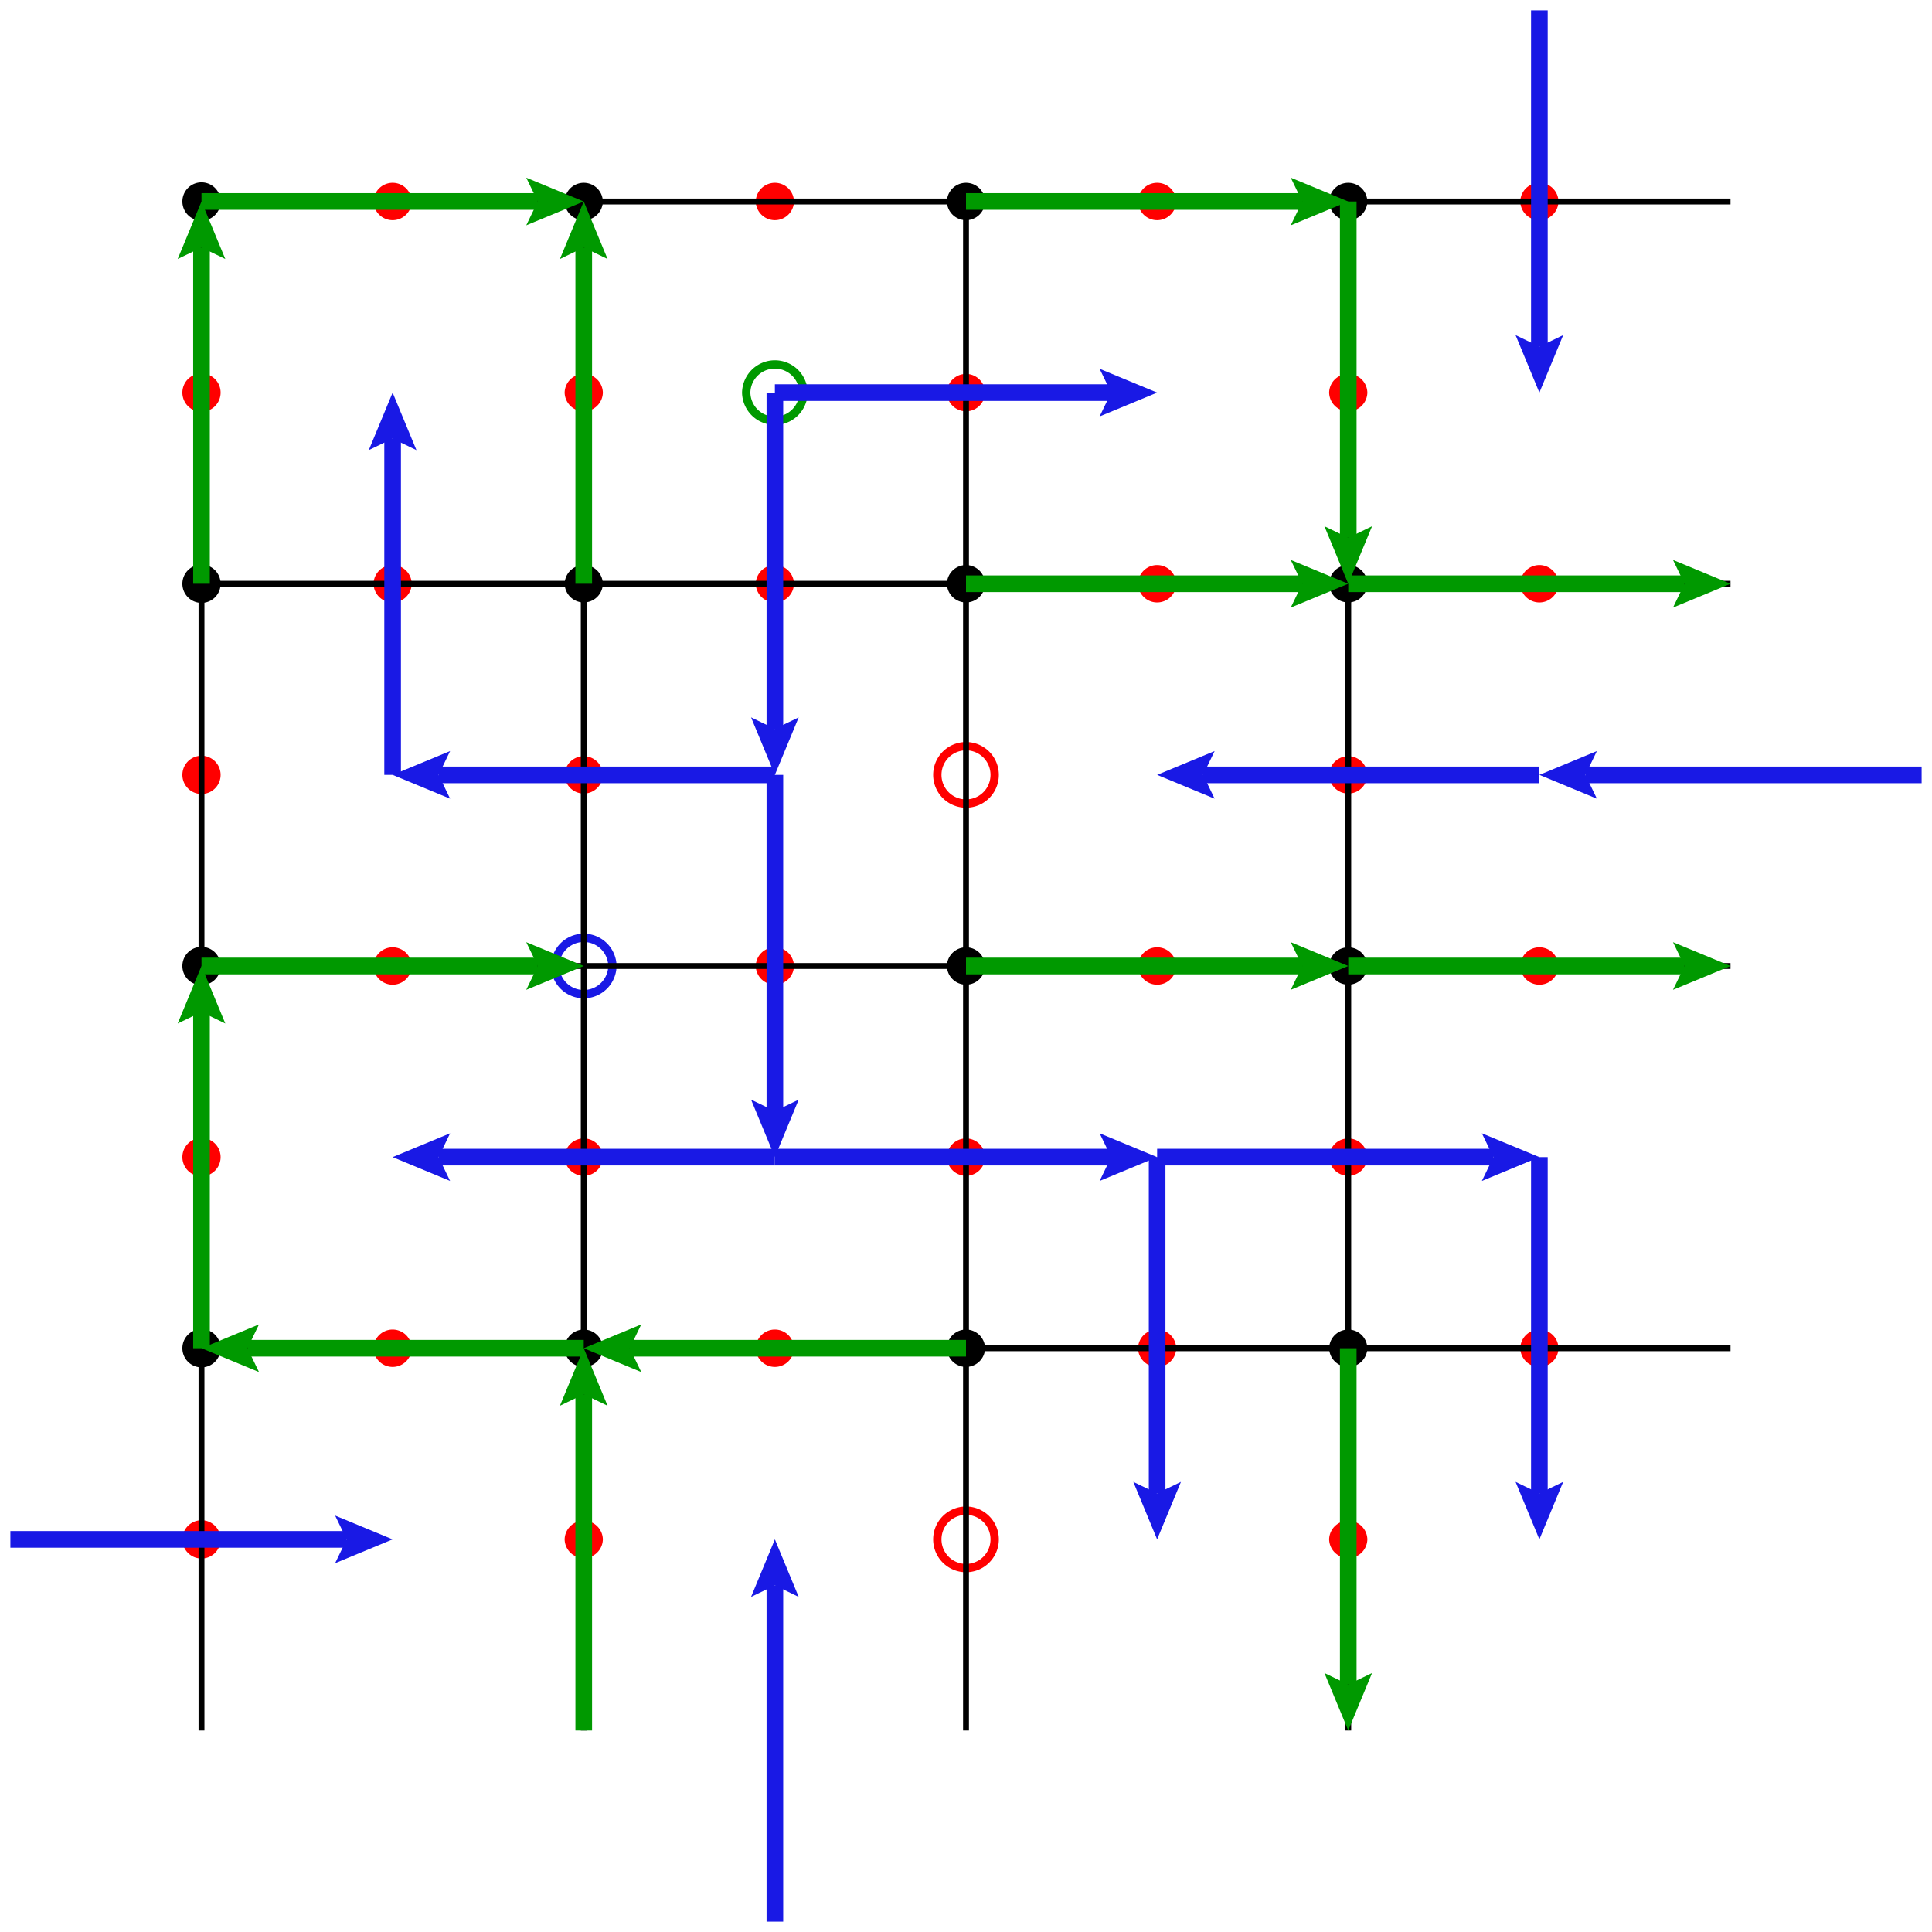 <?xml version="1.0" encoding="utf-8"?>
<svg xmlns="http://www.w3.org/2000/svg" fill="none" version="1.1" viewBox="-1 -1 186.252 186.252" x="-1pt" y="-1pt" width="186.252pt" height="186.252pt" stroke-width="0.567" stroke-miterlimit="10">
 <g transform="matrix(1,0,0,1,18.425,18.425)">
  <path d="M1.843 0L1.843 -0.003A1.843 1.843 0 0 0 -1.843 -1.04389e-15A1.843 1.843 0 0 0 1.843 0.003Z" fill="black"/>
  <path d="M38.693 0L38.693 -0.003A1.843 1.843 0 0 0 35.008 -1.04389e-15A1.843 1.843 0 0 0 38.693 0.003Z" fill="black"/>
  <path d="M75.543 0L75.543 -0.003A1.843 1.843 0 0 0 71.858 -1.04389e-15A1.843 1.843 0 0 0 75.543 0.003Z" fill="black"/>
  <path d="M112.394 0L112.394 -0.003A1.843 1.843 0 0 0 108.709 -1.04389e-15A1.843 1.843 0 0 0 112.394 0.003Z" fill="black"/>
  <path d="M1.843 36.85L1.843 36.847A1.843 1.843 0 0 0 -1.843 36.85A1.843 1.843 0 0 0 1.843 36.854Z" fill="black"/>
  <path d="M38.693 36.85L38.693 36.847A1.843 1.843 0 0 0 35.008 36.85A1.843 1.843 0 0 0 38.693 36.854Z" fill="black"/>
  <path d="M75.543 36.85L75.543 36.847A1.843 1.843 0 0 0 71.858 36.85A1.843 1.843 0 0 0 75.543 36.854Z" fill="black"/>
  <path d="M112.394 36.85L112.394 36.847A1.843 1.843 0 0 0 108.709 36.85A1.843 1.843 0 0 0 112.394 36.854Z" fill="black"/>
  <path d="M1.843 73.701L1.843 73.698A1.843 1.843 0 0 0 -1.843 73.701A1.843 1.843 0 0 0 1.843 73.704Z" fill="black"/>
  <g stroke-width="0.802">
   <path d="M39.614 73.701L39.614 73.696A2.764 2.764 0 0 0 34.087 73.701A2.764 2.764 0 0 0 39.614 73.706Z" stroke="#1919e5"/>
  </g>
  <path d="M75.543 73.701L75.543 73.698A1.843 1.843 0 0 0 71.858 73.701A1.843 1.843 0 0 0 75.543 73.704Z" fill="black"/>
  <path d="M112.394 73.701L112.394 73.698A1.843 1.843 0 0 0 108.709 73.701A1.843 1.843 0 0 0 112.394 73.704Z" fill="black"/>
  <path d="M1.843 110.551L1.843 110.548A1.843 1.843 0 0 0 -1.843 110.551A1.843 1.843 0 0 0 1.843 110.554Z" fill="black"/>
  <path d="M38.693 110.551L38.693 110.548A1.843 1.843 0 0 0 35.008 110.551A1.843 1.843 0 0 0 38.693 110.554Z" fill="black"/>
  <path d="M75.543 110.551L75.543 110.548A1.843 1.843 0 0 0 71.858 110.551A1.843 1.843 0 0 0 75.543 110.554Z" fill="black"/>
  <path d="M112.394 110.551L112.394 110.548A1.843 1.843 0 0 0 108.709 110.551A1.843 1.843 0 0 0 112.394 110.554Z" fill="black"/>
  <g stroke-width="0.802">
   <path d="M20.268 0L20.268 -0.003A1.843 1.843 0 0 0 16.583 -1.04389e-15A1.843 1.843 0 0 0 20.268 0.003Z" fill="#f00"/>
  </g>
  <path d="M0 0L36.85 0" stroke="black"/>
  <g stroke-width="0.802">
   <path d="M1.843 18.425L1.843 18.422A1.843 1.843 0 0 0 -1.843 18.425A1.843 1.843 0 0 0 1.843 18.428Z" fill="#f00"/>
  </g>
  <path d="M0 0L0 36.85" stroke="black"/>
  <g stroke-width="0.802">
   <path d="M57.118 0L57.118 -0.003A1.843 1.843 0 0 0 53.433 -1.04389e-15A1.843 1.843 0 0 0 57.118 0.003Z" fill="#f00"/>
  </g>
  <path d="M36.85 0L73.701 0" stroke="black"/>
  <g stroke-width="0.802">
   <path d="M38.693 18.425L38.693 18.422A1.843 1.843 0 0 0 35.008 18.425A1.843 1.843 0 0 0 38.693 18.428Z" fill="#f00"/>
  </g>
  <path d="M36.85 0L36.85 36.85" stroke="black"/>
  <g stroke-width="0.802">
   <path d="M93.969 0L93.969 -0.003A1.843 1.843 0 0 0 90.284 -1.04389e-15A1.843 1.843 0 0 0 93.969 0.003Z" fill="#f00"/>
  </g>
  <path d="M73.701 0L110.551 0" stroke="black"/>
  <g stroke-width="0.802">
   <path d="M75.543 18.425L75.543 18.422A1.843 1.843 0 0 0 71.858 18.425A1.843 1.843 0 0 0 75.543 18.428Z" fill="#f00"/>
  </g>
  <path d="M73.701 0L73.701 36.85" stroke="black"/>
  <g stroke-width="0.802">
   <path d="M130.819 0L130.819 -0.003A1.843 1.843 0 0 0 127.134 -1.04389e-15A1.843 1.843 0 0 0 130.819 0.003Z" fill="#f00"/>
  </g>
  <path d="M110.551 0L147.402 0" stroke="black"/>
  <g stroke-width="0.802">
   <path d="M112.394 18.425L112.394 18.422A1.843 1.843 0 0 0 108.709 18.425A1.843 1.843 0 0 0 112.394 18.428Z" fill="#f00"/>
  </g>
  <path d="M110.551 0L110.551 36.85" stroke="black"/>
  <g stroke-width="0.802">
   <path d="M20.268 36.85L20.268 36.847A1.843 1.843 0 0 0 16.583 36.85A1.843 1.843 0 0 0 20.268 36.854Z" fill="#f00"/>
  </g>
  <path d="M0 36.85L36.85 36.85" stroke="black"/>
  <g stroke-width="0.802">
   <path d="M1.843 55.276L1.843 55.272A1.843 1.843 0 0 0 -1.843 55.276A1.843 1.843 0 0 0 1.843 55.279Z" fill="#f00"/>
  </g>
  <path d="M0 36.85L0 73.701" stroke="black"/>
  <g stroke-width="0.802">
   <path d="M57.118 36.85L57.118 36.847A1.843 1.843 0 0 0 53.433 36.85A1.843 1.843 0 0 0 57.118 36.854Z" fill="#f00"/>
  </g>
  <path d="M36.85 36.85L73.701 36.85" stroke="black"/>
  <g stroke-width="0.802">
   <path d="M38.693 55.276L38.693 55.272A1.843 1.843 0 0 0 35.008 55.276A1.843 1.843 0 0 0 38.693 55.279Z" fill="#f00"/>
  </g>
  <path d="M36.85 36.85L36.85 73.701" stroke="black"/>
  <g stroke-width="0.802">
   <path d="M93.969 36.85L93.969 36.847A1.843 1.843 0 0 0 90.284 36.85A1.843 1.843 0 0 0 93.969 36.854Z" fill="#f00"/>
  </g>
  <path d="M73.701 36.85L110.551 36.85" stroke="black"/>
  <g stroke-width="0.802">
   <path d="M76.465 55.276L76.465 55.271A2.764 2.764 0 0 0 70.937 55.276A2.764 2.764 0 0 0 76.465 55.28Z" stroke="#f00"/>
  </g>
  <path d="M73.701 36.85L73.701 73.701" stroke="black"/>
  <g stroke-width="0.802">
   <path d="M130.819 36.85L130.819 36.847A1.843 1.843 0 0 0 127.134 36.85A1.843 1.843 0 0 0 130.819 36.854Z" fill="#f00"/>
  </g>
  <path d="M110.551 36.85L147.402 36.85" stroke="black"/>
  <g stroke-width="0.802">
   <path d="M112.394 55.276L112.394 55.272A1.843 1.843 0 0 0 108.709 55.276A1.843 1.843 0 0 0 112.394 55.279Z" fill="#f00"/>
  </g>
  <path d="M110.551 36.85L110.551 73.701" stroke="black"/>
  <g stroke-width="0.802">
   <path d="M20.268 73.701L20.268 73.698A1.843 1.843 0 0 0 16.583 73.701A1.843 1.843 0 0 0 20.268 73.704Z" fill="#f00"/>
  </g>
  <path d="M0 73.701L36.85 73.701" stroke="black"/>
  <g stroke-width="0.802">
   <path d="M1.843 92.126L1.843 92.123A1.843 1.843 0 0 0 -1.843 92.126A1.843 1.843 0 0 0 1.843 92.129Z" fill="#f00"/>
  </g>
  <path d="M0 73.701L0 110.551" stroke="black"/>
  <g stroke-width="0.802">
   <path d="M57.118 73.701L57.118 73.698A1.843 1.843 0 0 0 53.433 73.701A1.843 1.843 0 0 0 57.118 73.704Z" fill="#f00"/>
  </g>
  <path d="M36.85 73.701L73.701 73.701" stroke="black"/>
  <g stroke-width="0.802">
   <path d="M38.693 92.126L38.693 92.123A1.843 1.843 0 0 0 35.008 92.126A1.843 1.843 0 0 0 38.693 92.129Z" fill="#f00"/>
  </g>
  <path d="M36.85 73.701L36.85 110.551" stroke="black"/>
  <g stroke-width="0.802">
   <path d="M93.969 73.701L93.969 73.698A1.843 1.843 0 0 0 90.284 73.701A1.843 1.843 0 0 0 93.969 73.704Z" fill="#f00"/>
  </g>
  <path d="M73.701 73.701L110.551 73.701" stroke="black"/>
  <g stroke-width="0.802">
   <path d="M75.543 92.126L75.543 92.123A1.843 1.843 0 0 0 71.858 92.126A1.843 1.843 0 0 0 75.543 92.129Z" fill="#f00"/>
  </g>
  <path d="M73.701 73.701L73.701 110.551" stroke="black"/>
  <g stroke-width="0.802">
   <path d="M130.819 73.701L130.819 73.698A1.843 1.843 0 0 0 127.134 73.701A1.843 1.843 0 0 0 130.819 73.704Z" fill="#f00"/>
  </g>
  <path d="M110.551 73.701L147.402 73.701" stroke="black"/>
  <g stroke-width="0.802">
   <path d="M112.394 92.126L112.394 92.123A1.843 1.843 0 0 0 108.709 92.126A1.843 1.843 0 0 0 112.394 92.129Z" fill="#f00"/>
  </g>
  <path d="M110.551 73.701L110.551 110.551" stroke="black"/>
  <g stroke-width="0.802">
   <path d="M20.268 110.551L20.268 110.548A1.843 1.843 0 0 0 16.583 110.551A1.843 1.843 0 0 0 20.268 110.554Z" fill="#f00"/>
  </g>
  <path d="M0 110.551L36.85 110.551" stroke="black"/>
  <g stroke-width="0.802">
   <path d="M1.843 128.976L1.843 128.973A1.843 1.843 0 0 0 -1.843 128.976A1.843 1.843 0 0 0 1.843 128.98Z" fill="#f00"/>
  </g>
  <path d="M0 110.551L0 147.402" stroke="black"/>
  <g stroke-width="0.802">
   <path d="M57.118 110.551L57.118 110.548A1.843 1.843 0 0 0 53.433 110.551A1.843 1.843 0 0 0 57.118 110.554Z" fill="#f00"/>
  </g>
  <path d="M36.85 110.551L73.701 110.551" stroke="black"/>
  <g stroke-width="0.802">
   <path d="M38.693 128.976L38.693 128.973A1.843 1.843 0 0 0 35.008 128.976A1.843 1.843 0 0 0 38.693 128.98Z" fill="#f00"/>
  </g>
  <path d="M36.85 110.551L36.85 147.402" stroke="black"/>
  <g stroke-width="0.802">
   <path d="M93.969 110.551L93.969 110.548A1.843 1.843 0 0 0 90.284 110.551A1.843 1.843 0 0 0 93.969 110.554Z" fill="#f00"/>
  </g>
  <path d="M73.701 110.551L110.551 110.551" stroke="black"/>
  <g stroke-width="0.802">
   <path d="M76.465 128.976L76.465 128.972A2.764 2.764 0 0 0 70.937 128.976A2.764 2.764 0 0 0 76.465 128.981Z" stroke="#f00"/>
  </g>
  <path d="M73.701 110.551L73.701 147.402" stroke="black"/>
  <g stroke-width="0.802">
   <path d="M130.819 110.551L130.819 110.548A1.843 1.843 0 0 0 127.134 110.551A1.843 1.843 0 0 0 130.819 110.554Z" fill="#f00"/>
  </g>
  <path d="M110.551 110.551L147.402 110.551" stroke="black"/>
  <g stroke-width="0.802">
   <path d="M112.394 128.976L112.394 128.973A1.843 1.843 0 0 0 108.709 128.976A1.843 1.843 0 0 0 112.394 128.98Z" fill="#f00"/>
  </g>
  <path d="M110.551 110.551L110.551 147.402" stroke="black"/>
  <g stroke-width="0.802">
   <path d="M58.039 18.425L58.039 18.42A2.764 2.764 0 0 0 52.512 18.425A2.764 2.764 0 0 0 58.039 18.43Z" stroke="#090"/>
  </g>
  <g stroke-width="1.604">
   <path d="M110.551 73.701L142.967 73.701" stroke="#090"/>
   <g stroke-linecap="butt" stroke-dasharray="none">
    <path d="M141.858 71.405L147.402 73.701L141.858 75.997L142.967 73.701Z" fill="#090"/>
   </g>
  </g>
  <g stroke-width="1.604">
   <path d="M36.85 110.551L4.435 110.551" stroke="#090"/>
   <g stroke-linecap="butt" stroke-dasharray="none">
    <path d="M5.543 112.847L0 110.551L5.543 108.255L4.435 110.551Z" fill="#090"/>
   </g>
  </g>
  <g stroke-width="1.604">
   <path d="M73.701 73.701L106.117 73.701" stroke="#090"/>
   <g stroke-linecap="butt" stroke-dasharray="none">
    <path d="M105.008 71.405L110.551 73.701L105.008 75.997L106.117 73.701Z" fill="#090"/>
   </g>
  </g>
  <g stroke-width="1.604">
   <path d="M0 110.551L0 78.135" stroke="#090"/>
   <g stroke-linecap="butt" stroke-dasharray="none">
    <path d="M-2.296 79.244L0 73.701L2.296 79.244L0 78.135Z" fill="#090"/>
   </g>
  </g>
  <g stroke-width="1.604">
   <path d="M36.85 147.402L36.85 114.986" stroke="#090"/>
   <g stroke-linecap="butt" stroke-dasharray="none">
    <path d="M34.554 116.094L36.85 110.551L39.147 116.094L36.85 114.986Z" fill="#090"/>
   </g>
  </g>
  <g stroke-width="1.604">
   <path d="M0 36.85L0 4.435" stroke="#090"/>
   <g stroke-linecap="butt" stroke-dasharray="none">
    <path d="M-2.296 5.543L0 -0L2.296 5.543L0 4.435Z" fill="#090"/>
   </g>
  </g>
  <g stroke-width="1.604">
   <path d="M110.551 110.551L110.551 142.967" stroke="#090"/>
   <g stroke-linecap="butt" stroke-dasharray="none">
    <path d="M112.847 141.858L110.551 147.402L108.255 141.858L110.551 142.967Z" fill="#090"/>
   </g>
  </g>
  <g stroke-width="1.604">
   <path d="M110.551 36.85L142.967 36.85" stroke="#090"/>
   <g stroke-linecap="butt" stroke-dasharray="none">
    <path d="M141.858 34.554L147.402 36.85L141.858 39.147L142.967 36.85Z" fill="#090"/>
   </g>
  </g>
  <g stroke-width="1.604">
   <path d="M73.701 110.551L41.285 110.551" stroke="#090"/>
   <g stroke-linecap="butt" stroke-dasharray="none">
    <path d="M42.394 112.847L36.85 110.551L42.394 108.255L41.285 110.551Z" fill="#090"/>
   </g>
  </g>
  <g stroke-width="1.604">
   <path d="M36.85 36.85L36.85 4.435" stroke="#090"/>
   <g stroke-linecap="butt" stroke-dasharray="none">
    <path d="M34.554 5.543L36.85 -0L39.147 5.543L36.85 4.435Z" fill="#090"/>
   </g>
  </g>
  <g stroke-width="1.604">
   <path d="M73.701 -0L106.117 -0" stroke="#090"/>
   <g stroke-linecap="butt" stroke-dasharray="none">
    <path d="M105.008 -2.296L110.551 -0L105.008 2.296L106.117 -0Z" fill="#090"/>
   </g>
  </g>
  <g stroke-width="1.604">
   <path d="M73.701 36.85L106.117 36.85" stroke="#090"/>
   <g stroke-linecap="butt" stroke-dasharray="none">
    <path d="M105.008 34.554L110.551 36.85L105.008 39.147L106.117 36.85Z" fill="#090"/>
   </g>
  </g>
  <g stroke-width="1.604">
   <path d="M0 -0L32.416 -0" stroke="#090"/>
   <g stroke-linecap="butt" stroke-dasharray="none">
    <path d="M31.307 -2.296L36.85 -0L31.307 2.296L32.416 -0Z" fill="#090"/>
   </g>
  </g>
  <g stroke-width="1.604">
   <path d="M110.551 0L110.551 32.416" stroke="#090"/>
   <g stroke-linecap="butt" stroke-dasharray="none">
    <path d="M112.847 31.307L110.551 36.85L108.255 31.307L110.551 32.416Z" fill="#090"/>
   </g>
  </g>
  <g stroke-width="1.604">
   <path d="M0 73.701L32.416 73.701" stroke="#090"/>
   <g stroke-linecap="butt" stroke-dasharray="none">
    <path d="M31.307 71.405L36.85 73.701L31.307 75.997L32.416 73.701Z" fill="#090"/>
   </g>
  </g>
  <g stroke-width="1.604">
   <path d="M55.276 165.827L55.276 133.411" stroke="#1919e5"/>
   <g stroke-linecap="butt" stroke-dasharray="none">
    <path d="M52.98 134.52L55.276 128.976L57.572 134.52L55.276 133.411Z" fill="#1919e5"/>
   </g>
  </g>
  <g stroke-width="1.604">
   <path d="M-18.425 128.976L13.991 128.976" stroke="#1919e5"/>
   <g stroke-linecap="butt" stroke-dasharray="none">
    <path d="M12.882 126.68L18.425 128.976L12.882 131.272L13.991 128.976Z" fill="#1919e5"/>
   </g>
  </g>
  <g stroke-width="1.604">
   <path d="M128.976 -18.425L128.976 13.991" stroke="#1919e5"/>
   <g stroke-linecap="butt" stroke-dasharray="none">
    <path d="M131.272 12.882L128.976 18.425L126.68 12.882L128.976 13.991Z" fill="#1919e5"/>
   </g>
  </g>
  <g stroke-width="1.604">
   <path d="M55.276 18.425L55.276 50.841" stroke="#1919e5"/>
   <g stroke-linecap="butt" stroke-dasharray="none">
    <path d="M57.572 49.732L55.276 55.276L52.98 49.732L55.276 50.841Z" fill="#1919e5"/>
   </g>
  </g>
  <g stroke-width="1.604">
   <path d="M128.976 92.126L128.976 124.542" stroke="#1919e5"/>
   <g stroke-linecap="butt" stroke-dasharray="none">
    <path d="M131.272 123.433L128.976 128.976L126.68 123.433L128.976 124.542Z" fill="#1919e5"/>
   </g>
  </g>
  <g stroke-width="1.604">
   <path d="M55.276 18.425L87.691 18.425" stroke="#1919e5"/>
   <g stroke-linecap="butt" stroke-dasharray="none">
    <path d="M86.583 16.129L92.126 18.425L86.583 20.721L87.691 18.425Z" fill="#1919e5"/>
   </g>
  </g>
  <g stroke-width="1.604">
   <path d="M92.126 92.126L92.126 124.542" stroke="#1919e5"/>
   <g stroke-linecap="butt" stroke-dasharray="none">
    <path d="M94.422 123.433L92.126 128.976L89.83 123.433L92.126 124.542Z" fill="#1919e5"/>
   </g>
  </g>
  <g stroke-width="1.604">
   <path d="M128.976 55.276L96.561 55.276" stroke="#1919e5"/>
   <g stroke-linecap="butt" stroke-dasharray="none">
    <path d="M97.669 57.572L92.126 55.276L97.669 52.98L96.561 55.276Z" fill="#1919e5"/>
   </g>
  </g>
  <g stroke-width="1.604">
   <path d="M55.276 55.276L55.276 87.691" stroke="#1919e5"/>
   <g stroke-linecap="butt" stroke-dasharray="none">
    <path d="M57.572 86.583L55.276 92.126L52.98 86.583L55.276 87.691Z" fill="#1919e5"/>
   </g>
  </g>
  <g stroke-width="1.604">
   <path d="M18.425 55.276L18.425 22.86" stroke="#1919e5"/>
   <g stroke-linecap="butt" stroke-dasharray="none">
    <path d="M16.129 23.968L18.425 18.425L20.721 23.968L18.425 22.86Z" fill="#1919e5"/>
   </g>
  </g>
  <g stroke-width="1.604">
   <path d="M55.276 92.126L22.86 92.126" stroke="#1919e5"/>
   <g stroke-linecap="butt" stroke-dasharray="none">
    <path d="M23.968 94.422L18.425 92.126L23.968 89.83L22.86 92.126Z" fill="#1919e5"/>
   </g>
  </g>
  <g stroke-width="1.604">
   <path d="M55.276 92.126L87.691 92.126" stroke="#1919e5"/>
   <g stroke-linecap="butt" stroke-dasharray="none">
    <path d="M86.583 89.83L92.126 92.126L86.583 94.422L87.691 92.126Z" fill="#1919e5"/>
   </g>
  </g>
  <g stroke-width="1.604">
   <path d="M92.126 92.126L124.542 92.126" stroke="#1919e5"/>
   <g stroke-linecap="butt" stroke-dasharray="none">
    <path d="M123.433 89.83L128.976 92.126L123.433 94.422L124.542 92.126Z" fill="#1919e5"/>
   </g>
  </g>
  <g stroke-width="1.604">
   <path d="M165.827 55.276L133.411 55.276" stroke="#1919e5"/>
   <g stroke-linecap="butt" stroke-dasharray="none">
    <path d="M134.52 57.572L128.976 55.276L134.52 52.98L133.411 55.276Z" fill="#1919e5"/>
   </g>
  </g>
  <g stroke-width="1.604">
   <path d="M55.276 55.276L22.86 55.276" stroke="#1919e5"/>
   <g stroke-linecap="butt" stroke-dasharray="none">
    <path d="M23.968 57.572L18.425 55.276L23.968 52.98L22.86 55.276Z" fill="#1919e5"/>
   </g>
  </g>
 </g>
</svg>
